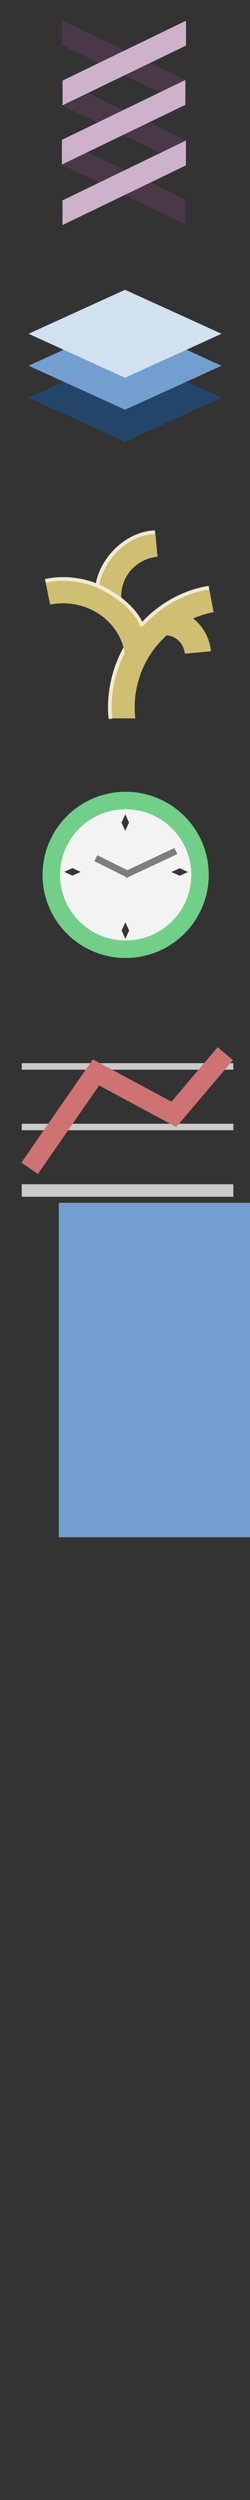 <?xml version="1.0" encoding="UTF-8" standalone="no"?>
<!-- Created with Inkscape (http://www.inkscape.org/) -->

<svg
   xmlns:dc="http://purl.org/dc/elements/1.1/"
   xmlns:cc="http://creativecommons.org/ns#"
   xmlns:rdf="http://www.w3.org/1999/02/22-rdf-syntax-ns#"
   xmlns:svg="http://www.w3.org/2000/svg"
   xmlns="http://www.w3.org/2000/svg"
   xmlns:sodipodi="http://sodipodi.sourceforge.net/DTD/sodipodi-0.dtd"
   xmlns:inkscape="http://www.inkscape.org/namespaces/inkscape"
   width="50"
   height="500"
   id="svg2"
   version="1.1"
   inkscape:version="0.48.4 r9939"
   sodipodi:docname="icons.svg"
   inkscape:export-filename="/home/xyx/devenv/bonsai/icons.png"
   inkscape:export-xdpi="90"
   inkscape:export-ydpi="90">
  <rect width="100%" height="100%" fill="#333333" stroke="none"/>
  <defs
     id="defs4" />
  <sodipodi:namedview
     id="base"
     pagecolor="#ffffff"
     bordercolor="#666666"
     borderopacity="1.0"
     inkscape:pageopacity="0.0"
     inkscape:pageshadow="2"
     inkscape:zoom="2.8"
     inkscape:cx="25.423987"
     inkscape:cy="259.28549"
     inkscape:document-units="px"
     inkscape:current-layer="layer1"
     showgrid="false"
     showguides="true"
     inkscape:guide-bbox="true"
     inkscape:window-width="1920"
     inkscape:window-height="1023"
     inkscape:window-x="0"
     inkscape:window-y="27"
     inkscape:window-maximized="1">
    <sodipodi:guide
       orientation="0,1"
       position="-4.924,449.897"
       id="guide2985" />
    <sodipodi:guide
       orientation="0,1"
       position="14.9,400.02"
       id="guide3793" />
    <sodipodi:guide
       orientation="0,1"
       position="-66.071,350"
       id="guide4379" />
    <sodipodi:guide
       orientation="0,1"
       position="-23.929,300"
       id="guide4381" />
    <sodipodi:guide
       orientation="0,1"
       position="-106.066,200.01"
       id="guide4561" />
    <sodipodi:guide
       orientation="0,1"
       position="-6.25,250"
       id="guide4663" />
    <sodipodi:guide
       orientation="1,0"
       position="25.001,660.261"
       id="guide4757" />
  </sodipodi:namedview>
  <g
     inkscape:label="レイヤー 1"
     inkscape:groupmode="layer"
     id="layer1"
     transform="translate(0,-552.362)">
    <rect
       style="fill:#606060;fill-opacity:1;stroke:none"
       id="rect4280-8-0"
       width="149.529"
       height="434.128"
       x="-366.272"
       y="520.11" />
    <rect
       style="fill:#24456a;fill-opacity:1;stroke:none"
       id="rect4090-3-2"
       width="21.201"
       height="21.201"
       x="764.467"
       y="736.983"
       transform="matrix(0.91,0.415,-0.91,0.415,0,0)" />
    <path
       style="fill:#4a3848;fill-opacity:1;stroke:none"
       d="m 12.511,568.504 c 0,1.658 0,3.315 0,4.973 l 24.688,11.938 0,-4.938 z"
       id="rect3809-1-3"
       inkscape:connector-curvature="0"
       sodipodi:nodetypes="ccccc" />
    <path
       style="fill:#4a3848;fill-opacity:1;stroke:none"
       d="m 12.381,580.325 c 0,1.658 0,3.315 0,4.973 l 24.687,11.938 0,-4.938 z"
       id="rect3809-1"
       inkscape:connector-curvature="0"
       sodipodi:nodetypes="ccccc" />
    <path
       style="fill:#4a3848;fill-opacity:1;stroke:none"
       d="m 12.385,556.382 c 0,1.658 0,3.315 0,4.973 l 24.688,11.938 0,-4.938 z"
       id="rect3809-1-8"
       inkscape:connector-curvature="0"
       sodipodi:nodetypes="ccccc" />
    <path
       style="fill:#ceb2cb;fill-opacity:1;stroke:none"
       d="m 37.198,556.508 c 0,1.658 0,3.315 0,4.973 l -24.688,11.938 0,-4.938 z"
       id="rect3809-1-8-4"
       inkscape:connector-curvature="0"
       sodipodi:nodetypes="ccccc" />
    <path
       style="fill:#ceb2cb;fill-opacity:1;stroke:none"
       d="m 37.073,568.357 c 0,1.658 0,3.315 0,4.973 l -24.688,11.938 0,-4.938 z"
       id="rect3809-1-8-4-0"
       inkscape:connector-curvature="0"
       sodipodi:nodetypes="ccccc"
       inkscape:transform-center-x="3.5355339"
       inkscape:transform-center-y="4.4194174" />
    <path
       style="fill:#ceb2cb;fill-opacity:1;stroke:none"
       d="m 37.188,580.466 c 0,1.658 0,3.315 0,4.973 l -24.688,11.938 0,-4.938 z"
       id="rect3809-1-8-4-0-6"
       inkscape:connector-curvature="0"
       sodipodi:nodetypes="ccccc"
       inkscape:transform-center-x="3.5355339"
       inkscape:transform-center-y="4.4194174" />
    <g
       transform="translate(-160.06,-512.357)"
       id="layer1-3"
       inkscape:label="レイヤー 1">
      <rect
         y="986.699"
         x="7.664"
         height="10.729"
         width="10.917"
         id="rect2990-7"
         style="fill:#ffffff;fill-opacity:0.683;stroke:none" />
      <path
         sodipodi:open="true"
         sodipodi:end="7.8539816"
         sodipodi:start="6.2325245"
         transform="matrix(0,-0.445,-0.45,0,58.672,1018.648)"
         d="m 46.275,22.157 c 0.882,17.405 -12.511,32.23 -29.916,33.112 -0.532,0.027 -1.065,0.04 -1.598,0.04"
         sodipodi:ry="31.55464"
         sodipodi:rx="31.55464"
         sodipodi:cy="23.755154"
         sodipodi:cx="14.760854"
         id="path3827-3-5"
         style="fill:none;stroke:#cfbf72;stroke-width:15.824;stroke-miterlimit:4;stroke-opacity:1;stroke-dasharray:none"
         sodipodi:type="arc" />
      <path
         sodipodi:nodetypes="csc"
         inkscape:connector-curvature="0"
         id="path3820-4-1"
         d="m 31.419,1007.394 c 0,0 0.666,-4.372 5.691,-8.558 5.929,-4.938 11.583,-3.848 11.583,-3.848"
         style="fill:none;stroke:#ffffff;stroke-width:1px;stroke-linecap:butt;stroke-linejoin:miter;stroke-opacity:0.682" />
      <path
         sodipodi:open="true"
         sodipodi:end="7.8107701"
         sodipodi:start="6.2325245"
         transform="matrix(-0.932,0,0,-0.932,76.074,1066.278)"
         d="m 46.275,22.157 c 0.882,17.405 -12.511,32.23 -29.916,33.112 -0.078,0.004 -0.157,0.008 -0.235,0.011"
         sodipodi:ry="31.55464"
         sodipodi:rx="31.55464"
         sodipodi:cy="23.755154"
         sodipodi:cx="14.760854"
         id="path3827"
         style="fill:none;stroke:#cfbf72;stroke-width:7.605;stroke-miterlimit:4;stroke-opacity:1;stroke-dasharray:none"
         sodipodi:type="arc" />
      <rect
         transform="matrix(0,1,-1,0,0,0)"
         y="-62.183"
         x="1042.626"
         height="53.5"
         width="5.154"
         id="rect2985-8-4"
         style="fill:#729fcf;fill-opacity:1;stroke:none" />
      <rect
         y="987.362"
         x="8.438"
         height="9.561"
         width="9.42"
         id="rect2985-2"
         style="fill:#ad7fa8;fill-opacity:1;stroke:none" />
      <path
         sodipodi:open="true"
         sodipodi:end="7.8539816"
         sodipodi:start="6.2325245"
         transform="matrix(0.279,0,0,-0.285,42.604,1034.683)"
         d="m 46.275,22.157 c 0.882,17.405 -12.511,32.23 -29.916,33.112 -0.532,0.027 -1.065,0.04 -1.598,0.04"
         sodipodi:ry="31.55464"
         sodipodi:rx="31.55464"
         sodipodi:cy="23.755154"
         sodipodi:cx="14.760854"
         id="path3827-3-5-9"
         style="fill:none;stroke:#cfbf72;stroke-width:25.113;stroke-miterlimit:4;stroke-opacity:1;stroke-dasharray:none"
         sodipodi:type="arc" />
      <rect
         y="1042.612"
         x="8.688"
         height="0.688"
         width="53.438"
         id="rect2990"
         style="fill:#ffffff;fill-opacity:0.683;stroke:none" />
      <path
         sodipodi:nodetypes="csc"
         transform="translate(0,981.496)"
         inkscape:connector-curvature="0"
         id="path3820"
         d="m 29.938,61.085 c 0,0 -0.232,-11.012 8.562,-20.531 10.222,-11.064 22.375,-10.344 22.375,-10.344"
         style="fill:none;stroke:#ffffff;stroke-width:1px;stroke-linecap:butt;stroke-linejoin:miter;stroke-opacity:0.682" />
      <path
         sodipodi:open="true"
         sodipodi:end="7.8539816"
         sodipodi:start="6.2325245"
         transform="matrix(0,-0.619,0.654,0,3.65,1035.285)"
         d="m 46.275,22.157 c 0.882,17.405 -12.511,32.23 -29.916,33.112 -0.532,0.027 -1.065,0.04 -1.598,0.04"
         sodipodi:ry="31.55464"
         sodipodi:rx="31.55464"
         sodipodi:cy="23.755154"
         sodipodi:cx="14.760854"
         id="path3827-3"
         style="fill:none;stroke:#cfbf72;stroke-width:11.133;stroke-miterlimit:4;stroke-opacity:1;stroke-dasharray:none"
         sodipodi:type="arc" />
      <path
         sodipodi:nodetypes="csc"
         inkscape:connector-curvature="0"
         id="path3820-4"
         d="m 41.763,1019.323 c 0,0 -0.293,-4.713 -7.579,-10.567 C 26.401,1002.503 18,1003.659 18,1003.659"
         style="fill:none;stroke:#ffffff;stroke-width:1px;stroke-linecap:butt;stroke-linejoin:miter;stroke-opacity:0.682" />
    </g>
    <rect
       style="fill:#729fcf;fill-opacity:1;stroke:none"
       id="rect4090-3"
       width="21.201"
       height="21.201"
       x="756.766"
       y="729.282"
       transform="matrix(0.91,0.415,-0.91,0.415,0,0)" />
    <rect
       style="fill:#d2e1f0;fill-opacity:1;stroke:none"
       id="rect4090"
       width="21.201"
       height="21.201"
       x="749.065"
       y="721.581"
       transform="matrix(0.91,0.415,-0.91,0.415,0,0)" />
    <g
       id="g4454"
       transform="translate(1.568,3.828)">
      <path
         inkscape:connector-curvature="0"
         id="path3827-3-5-99"
         d="m 29.454,654.62 0.483,5.267 c -4.422,0.413 -7.628,4.23 -7.224,8.604 0.012,0.133 0.029,0.272 0.048,0.404 l -5.285,0.763 c -0.032,-0.22 -0.054,-0.442 -0.075,-0.664 -0.667,-7.219 4.756,-13.692 12.053,-14.374 z"
         style="font-size:medium;font-style:normal;font-variant:normal;font-weight:normal;font-stretch:normal;text-indent:0;text-align:start;text-decoration:none;line-height:normal;letter-spacing:normal;word-spacing:normal;text-transform:none;direction:ltr;block-progression:tb;writing-mode:lr-tb;text-anchor:start;baseline-shift:baseline;color:#000000;fill:#cfbf72;fill-opacity:1;stroke:none;stroke-width:15.824;marker:none;visibility:visible;display:inline;overflow:visible;enable-background:accumulate;font-family:Sans;-inkscape-font-specification:Sans" />
      <path
         inkscape:connector-curvature="0"
         id="path3820-4-1-7"
         d="m 29.374,654.617 c 0,0 -4.515,-0.184 -8.484,4.224 -1.678,1.864 -2.514,3.643 -2.945,4.972 -0.431,1.329 -0.434,2.241 -0.434,2.241 l 0.725,-0.01 c 0,0 0.006,-0.744 0.408,-1.985 0.402,-1.241 1.218,-2.952 2.822,-4.733 3.775,-4.193 7.892,-3.949 7.892,-3.949 l 0.017,-0.76 z"
         style="font-size:medium;font-style:normal;font-variant:normal;font-weight:normal;font-stretch:normal;text-indent:0;text-align:start;text-decoration:none;line-height:normal;letter-spacing:normal;word-spacing:normal;text-transform:none;direction:ltr;block-progression:tb;writing-mode:lr-tb;text-anchor:start;baseline-shift:baseline;color:#000000;fill:#ffffff;fill-opacity:0.682;stroke:none;stroke-width:0.75px;marker:none;visibility:visible;display:inline;overflow:visible;enable-background:accumulate;font-family:Sans;-inkscape-font-specification:Sans" />
      <path
         id="path3827-34"
         transform="translate(0,552.362)"
         d="m 40.156,113.344 c -0.058,0.011 -0.125,0.05 -0.188,0.062 -12.499,2.456 -20.934,14.01 -19.812,26.438 l 5.344,0 c -1.157,-9.977 5.508,-19.249 15.531,-21.219 0.045,-0.009 0.075,-0.022 0.125,-0.031 l -1,-5.25 z"
         style="font-size:medium;font-style:normal;font-variant:normal;font-weight:normal;font-stretch:normal;text-indent:0;text-align:start;text-decoration:none;line-height:normal;letter-spacing:normal;word-spacing:normal;text-transform:none;direction:ltr;block-progression:tb;writing-mode:lr-tb;text-anchor:start;baseline-shift:baseline;color:#000000;fill:#cfbf72;fill-opacity:1;stroke:none;stroke-width:7.605;marker:none;visibility:visible;display:inline;overflow:visible;enable-background:accumulate;font-family:Sans;-inkscape-font-specification:Sans"
         inkscape:connector-curvature="0" />
      <path
         inkscape:connector-curvature="0"
         id="path3827-3-5-9-7"
         d="m 40.622,678.789 -5.229,0.484 c -0.213,-2.267 -2.126,-3.888 -4.344,-3.684 -0.067,0.007 -0.135,0.012 -0.202,0.022 l -0.768,-5.322 c 0.154,-0.022 0.313,-0.04 0.468,-0.054 5.046,-0.463 9.589,3.395 10.074,8.554 z"
         style="font-size:medium;font-style:normal;font-variant:normal;font-weight:normal;font-stretch:normal;text-indent:0;text-align:start;text-decoration:none;line-height:normal;letter-spacing:normal;word-spacing:normal;text-transform:none;direction:ltr;block-progression:tb;writing-mode:lr-tb;text-anchor:start;baseline-shift:baseline;color:#000000;fill:#cfbf72;fill-opacity:1;stroke:none;stroke-width:25.113;marker:none;visibility:visible;display:inline;overflow:visible;enable-background:accumulate;font-family:Sans;-inkscape-font-specification:Sans" />
      <path
         inkscape:connector-curvature="0"
         id="path3820-9"
         d="m 40.165,665.721 c 0,0 -9.272,0.795 -15.763,10.232 -5.592,8.13 -4.228,16.429 -4.228,16.429 l 0.742,-0.107 c 0,0 -1.342,-8.016 4.083,-15.903 6.314,-9.179 15.242,-9.904 15.242,-9.904 l -0.076,-0.747 z"
         style="font-size:medium;font-style:normal;font-variant:normal;font-weight:normal;font-stretch:normal;text-indent:0;text-align:start;text-decoration:none;line-height:normal;letter-spacing:normal;word-spacing:normal;text-transform:none;direction:ltr;block-progression:tb;writing-mode:lr-tb;text-anchor:start;baseline-shift:baseline;color:#000000;fill:#ffffff;fill-opacity:0.682;stroke:none;stroke-width:0.75px;marker:none;visibility:visible;display:inline;overflow:visible;enable-background:accumulate;font-family:Sans;-inkscape-font-specification:Sans" />
      <path
         inkscape:connector-curvature="0"
         id="path3827-3-7"
         d="m 7.438,664.373 1.011,5.073 c 6.947,-1.345 13.578,2.851 14.888,9.417 0.04,0.2 0.073,0.399 0.102,0.601 l 5.404,-0.78 c -0.042,-0.288 -0.085,-0.588 -0.142,-0.874 -1.856,-9.306 -11.418,-15.343 -21.264,-13.437 z"
         style="font-size:medium;font-style:normal;font-variant:normal;font-weight:normal;font-stretch:normal;text-indent:0;text-align:start;text-decoration:none;line-height:normal;letter-spacing:normal;word-spacing:normal;text-transform:none;direction:ltr;block-progression:tb;writing-mode:lr-tb;text-anchor:start;baseline-shift:baseline;color:#000000;fill:#cfbf72;fill-opacity:1;stroke:none;stroke-width:11.133;marker:none;visibility:visible;display:inline;overflow:visible;enable-background:accumulate;font-family:Sans;-inkscape-font-specification:Sans" />
      <path
         inkscape:connector-curvature="0"
         id="path3820-4-15"
         d="m 7.415,664.354 0.2,0.729 c 0,0 5.944,-1.709 12.258,2.02 2.978,1.759 4.641,3.458 5.544,4.725 0.903,1.267 1.055,2.058 1.055,2.058 l 0.733,-0.169 c 0,0 -0.221,-0.966 -1.188,-2.323 -0.967,-1.357 -2.708,-3.14 -5.766,-4.946 -6.58,-3.886 -12.837,-2.094 -12.837,-2.094 z"
         style="font-size:medium;font-style:normal;font-variant:normal;font-weight:normal;font-stretch:normal;text-indent:0;text-align:start;text-decoration:none;line-height:normal;letter-spacing:normal;word-spacing:normal;text-transform:none;direction:ltr;block-progression:tb;writing-mode:lr-tb;text-anchor:start;baseline-shift:baseline;color:#000000;fill:#ffffff;fill-opacity:0.682;stroke:none;stroke-width:0.75px;marker:none;visibility:visible;display:inline;overflow:visible;enable-background:accumulate;font-family:Sans;-inkscape-font-specification:Sans" />
    </g>
    <rect
       style="fill:#ad7fa8;fill-opacity:1;stroke:none"
       id="rect4280"
       width="37.321"
       height="7.857"
       x="-87.857"
       y="-64.107"
       transform="translate(0,552.362)" />
    <rect
       style="fill:#cfbf72;fill-opacity:1;stroke:none"
       id="rect4280-8"
       width="37.321"
       height="7.857"
       x="-88.125"
       y="498.791" />
    <rect
       style="fill:#729fcf;fill-opacity:1;stroke:none"
       id="rect4280-4"
       width="37.321"
       height="7.857"
       x="-87.946"
       y="508.969" />
    <rect
       style="fill:#cf7274;fill-opacity:1;stroke:none"
       id="rect4280-4-6"
       width="37.321"
       height="7.857"
       x="-51.875"
       y="493.791" />
    <rect
       style="fill:#72cf89;fill-opacity:1;stroke:none"
       id="rect4280-4-6-8"
       width="37.321"
       height="7.857"
       x="-51.564"
       y="502.647" />
    <rect
       style="fill:#8a72cf;fill-opacity:1;stroke:none"
       id="rect4280-4-6-8-1"
       width="8.571"
       height="35.357"
       x="-19.911"
       y="482.362" />
    <path
       sodipodi:type="arc"
       style="fill:#f3f3f3;fill-opacity:1;stroke:#72cf89;stroke-width:2.883;stroke-miterlimit:4;stroke-opacity:1;stroke-dasharray:none"
       id="path4481"
       sodipodi:cx="-63.260803"
       sodipodi:cy="177.8876"
       sodipodi:rx="12.248099"
       sodipodi:ry="12.248099"
       d="m -51.013,177.888 c 0,6.764 -5.484,12.248 -12.248,12.248 -6.764,0 -12.248,-5.484 -12.248,-12.248 0,-6.764 5.484,-12.248 12.248,-12.248 6.764,0 12.248,5.484 12.248,12.248 z"
       transform="matrix(1.214,0,0,1.214,101.929,511.382)" />
    <rect
       style="fill:#363636;fill-opacity:1;stroke:none"
       id="rect4090-35-5-7-4"
       width="1.816"
       height="1.816"
       x="362.797"
       y="-424.98"
       transform="matrix(-0.415,0.91,-0.415,-0.91,0,0)" />
    <rect
       style="fill:#7e7e7e;fill-opacity:1;stroke:none"
       id="rect4280-4-6-8-6-1"
       width="11.278"
       height="1.344"
       x="-286.63"
       y="668.44"
       transform="matrix(0.905,-0.425,0.425,0.905,0,0)" />
    <rect
       style="fill:#7e7e7e;fill-opacity:1;stroke:none"
       id="rect4280-4-6-8-6-1-3"
       width="7.127"
       height="1.344"
       x="341.083"
       y="638.618"
       transform="matrix(0.894,0.447,-0.447,0.894,0,0)" />
    <rect
       style="fill:#363636;fill-opacity:1;stroke:none"
       id="rect4090-35"
       width="1.816"
       height="1.816"
       x="882.643"
       y="866.717"
       transform="matrix(0.91,0.415,-0.91,0.415,0,0)" />
    <rect
       style="fill:#363636;fill-opacity:1;stroke:none"
       id="rect4090-35-5"
       width="1.816"
       height="1.816"
       x="894.456"
       y="854.965"
       transform="matrix(0.91,0.415,-0.91,0.415,0,0)" />
    <rect
       style="fill:#363636;fill-opacity:1;stroke:none"
       id="rect4090-35-5-7"
       width="1.816"
       height="1.816"
       x="374.634"
       y="-436.874"
       transform="matrix(-0.415,0.91,-0.415,-0.91,0,0)" />
    <rect
       style="fill:#cacaca;fill-opacity:1;stroke:none"
       id="rect4280-4-6-7"
       width="42.321"
       height="2.5"
       x="4.347"
       y="789.216" />
    <rect
       style="fill:#cacaca;fill-opacity:1;stroke:none"
       id="rect4280-4-6-7-5"
       width="42.321"
       height="1.305"
       x="4.347"
       y="764.999" />
    <rect
       style="fill:#cacaca;fill-opacity:1;stroke:none"
       id="rect4280-4-6-7-4"
       width="42.321"
       height="1.305"
       x="4.347"
       y="777.108" />
    <path
       style="fill:none;stroke:#cf7274;stroke-width:4.004;stroke-linecap:butt;stroke-linejoin:miter;stroke-miterlimit:4;stroke-opacity:1;stroke-dasharray:none"
       d="M 5.93,786.019 19.199,766.842 34.769,775.233 45.059,763.093"
       id="path4665"
       inkscape:connector-curvature="0"
       sodipodi:nodetypes="cccc" />
    <flowRoot
       xml:space="preserve"
       id="flowRoot3054"
       style="font-size:40px;font-style:normal;font-weight:normal;line-height:125%;letter-spacing:0px;word-spacing:0px;fill:#729fcf;fill-opacity:1;stroke:none;font-family:Sans"
       transform="matrix(1.419,0,0,1.419,300.622,540.032)"><flowRegion
         id="flowRegion3056"><rect
           id="rect3058"
           width="44.286"
           height="47.143"
           x="-203.571"
           y="178.214"
           style="fill:#729fcf;fill-opacity:1" /></flowRegion><flowPara
         id="flowPara3060">?</flowPara></flowRoot>  </g>
</svg>
